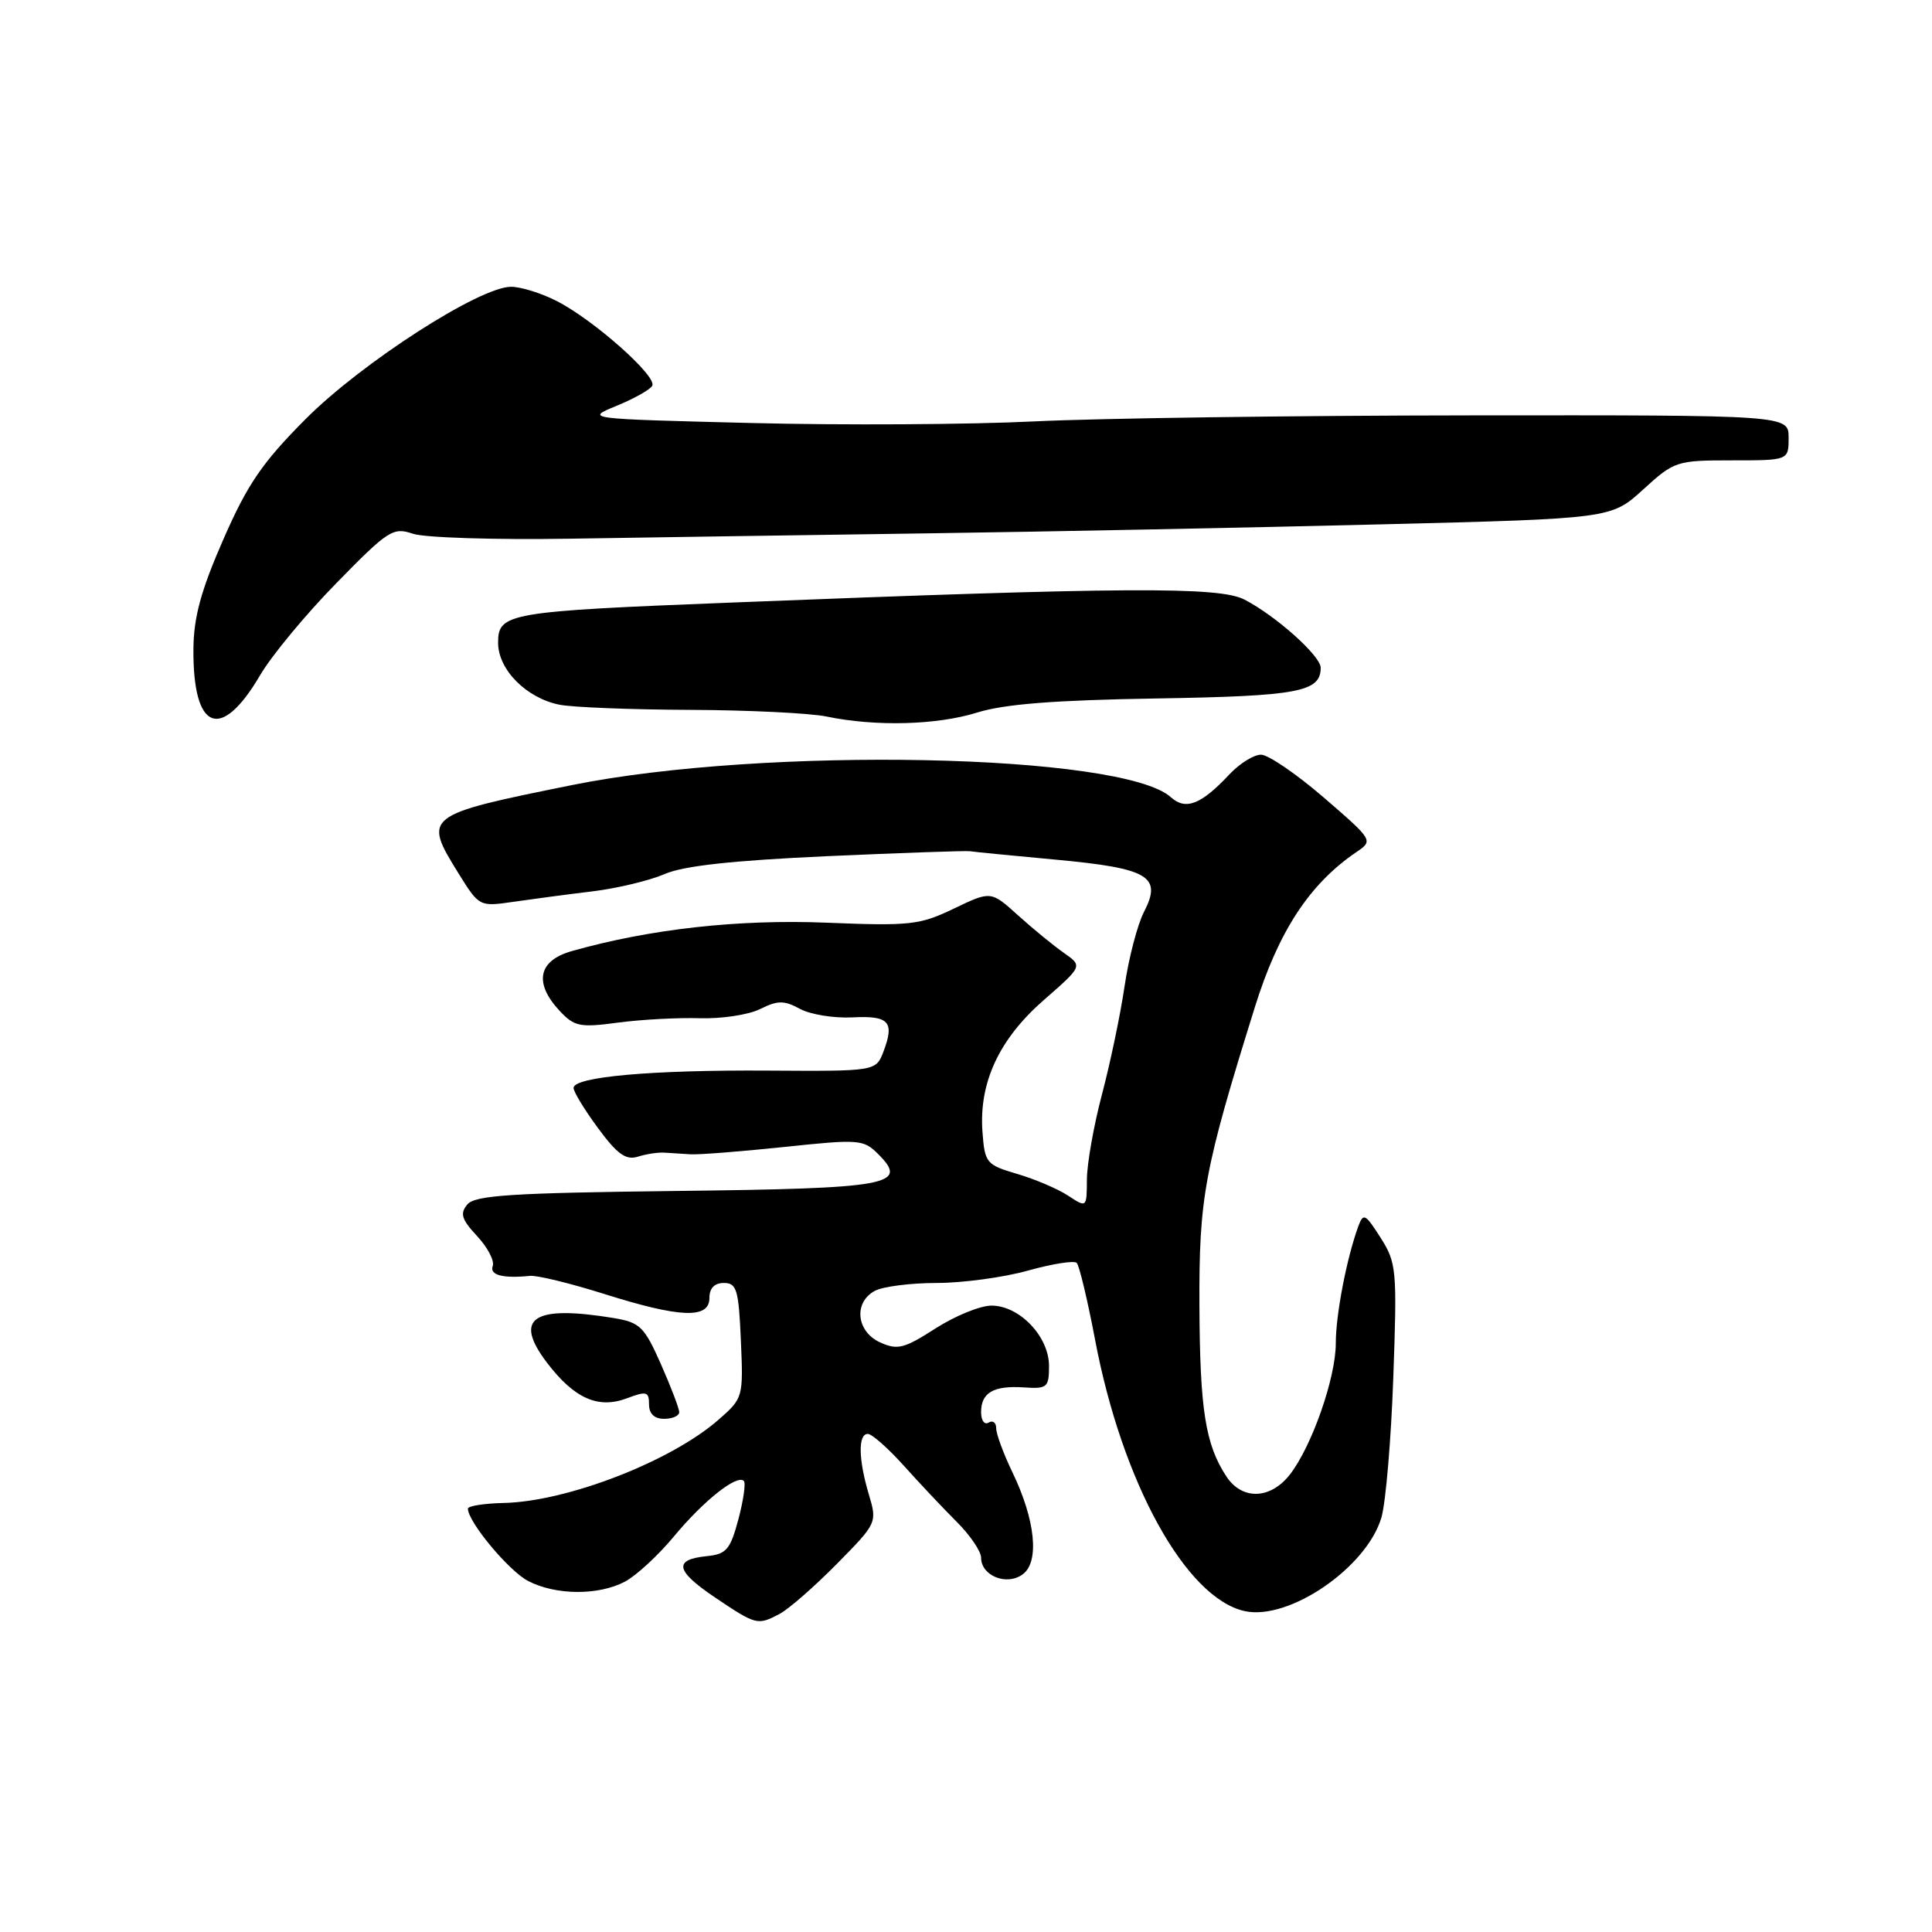 <?xml version="1.0" encoding="UTF-8" standalone="no"?>
<!DOCTYPE svg PUBLIC "-//W3C//DTD SVG 1.1//EN" "http://www.w3.org/Graphics/SVG/1.1/DTD/svg11.dtd" >
<svg xmlns="http://www.w3.org/2000/svg" xmlns:xlink="http://www.w3.org/1999/xlink" version="1.1" viewBox="0 0 256 256">
 <g >
 <path fill="currentColor"
d=" M 103.32 213.84 C 104.52 213.20 107.92 210.23 110.88 207.23 C 116.21 201.83 116.24 201.76 115.13 198.03 C 113.74 193.39 113.68 190.00 114.99 190.00 C 115.53 190.00 117.67 191.89 119.74 194.19 C 121.81 196.50 124.96 199.84 126.75 201.63 C 128.54 203.41 130.00 205.56 130.00 206.40 C 130.00 208.80 133.39 210.17 135.51 208.61 C 137.77 206.97 137.20 201.38 134.12 195.02 C 132.96 192.60 132.00 190.01 132.00 189.25 C 132.00 188.50 131.55 188.16 131.00 188.50 C 130.45 188.84 130.00 188.22 130.00 187.12 C 130.00 184.52 131.65 183.57 135.71 183.84 C 138.76 184.05 139.00 183.84 139.00 180.99 C 139.00 177.10 135.09 173.00 131.38 173.00 C 129.89 173.00 126.55 174.36 123.95 176.03 C 119.79 178.70 118.92 178.92 116.61 177.87 C 113.46 176.43 113.08 172.56 115.93 171.04 C 117.00 170.47 120.68 170.00 124.12 170.00 C 127.56 170.00 133.00 169.26 136.21 168.36 C 139.43 167.46 142.33 167.00 142.67 167.34 C 143.01 167.68 144.11 172.28 145.11 177.56 C 148.69 196.45 157.14 211.77 164.93 213.48 C 170.79 214.77 181.11 207.70 183.05 201.06 C 183.62 199.10 184.33 190.75 184.62 182.50 C 185.13 168.24 185.05 167.33 182.93 164.00 C 180.91 160.82 180.65 160.68 179.98 162.50 C 178.44 166.72 177.00 174.19 177.00 177.98 C 177.00 182.59 173.80 191.71 170.89 195.42 C 168.30 198.70 164.56 198.79 162.49 195.62 C 159.72 191.40 158.99 186.76 158.93 173.03 C 158.87 158.65 159.54 155.04 166.26 133.50 C 169.40 123.42 173.48 117.17 179.69 112.93 C 181.99 111.37 181.99 111.37 175.41 105.68 C 171.79 102.56 168.05 100.00 167.09 100.00 C 166.13 100.00 164.26 101.17 162.92 102.59 C 159.16 106.61 157.12 107.41 155.15 105.64 C 148.74 99.84 101.26 98.88 75.78 104.03 C 56.18 107.99 56.03 108.11 60.75 115.72 C 63.49 120.13 63.52 120.15 68.00 119.50 C 70.47 119.14 75.20 118.51 78.50 118.11 C 81.80 117.71 86.10 116.67 88.06 115.82 C 90.55 114.73 97.03 114.02 109.56 113.45 C 119.43 113.01 127.95 112.71 128.50 112.79 C 129.05 112.88 134.18 113.38 139.90 113.91 C 152.21 115.05 154.02 116.12 151.59 120.82 C 150.72 122.50 149.56 126.95 149.01 130.69 C 148.46 134.44 147.11 140.88 146.02 145.00 C 144.93 149.12 144.03 154.20 144.02 156.27 C 144.00 160.05 144.00 160.05 141.53 158.43 C 140.17 157.53 137.13 156.24 134.78 155.55 C 130.68 154.34 130.49 154.11 130.18 149.96 C 129.71 143.45 132.38 137.69 138.31 132.51 C 143.46 128.01 143.46 128.01 140.98 126.27 C 139.62 125.32 136.88 123.08 134.90 121.29 C 131.30 118.04 131.30 118.04 126.40 120.39 C 121.87 122.57 120.60 122.71 109.50 122.26 C 97.84 121.79 86.07 123.10 75.75 126.03 C 71.31 127.29 70.71 130.24 74.15 133.94 C 76.11 136.03 76.83 136.18 81.90 135.50 C 84.98 135.09 89.85 134.83 92.71 134.92 C 95.58 135.01 99.18 134.47 100.71 133.71 C 103.06 132.54 103.89 132.54 106.00 133.68 C 107.38 134.43 110.49 134.93 112.93 134.81 C 117.80 134.55 118.56 135.39 117.07 139.32 C 116.07 141.95 116.07 141.95 101.78 141.86 C 86.33 141.76 76.00 142.68 76.00 144.16 C 76.00 144.67 77.46 147.07 79.25 149.49 C 81.78 152.93 82.94 153.76 84.50 153.27 C 85.60 152.92 87.17 152.68 88.00 152.73 C 88.83 152.78 90.40 152.88 91.50 152.95 C 92.60 153.02 98.18 152.58 103.91 151.98 C 113.85 150.93 114.41 150.97 116.37 152.93 C 120.47 157.02 117.98 157.48 89.52 157.81 C 67.76 158.07 62.93 158.38 61.92 159.60 C 60.92 160.80 61.16 161.58 63.22 163.79 C 64.61 165.28 65.54 167.06 65.29 167.75 C 64.85 168.95 66.60 169.42 70.21 169.06 C 71.15 168.96 75.56 170.04 80.01 171.44 C 90.10 174.63 94.00 174.79 94.00 172.00 C 94.00 170.69 94.67 170.00 95.92 170.00 C 97.62 170.00 97.88 170.89 98.17 177.62 C 98.50 185.15 98.46 185.28 95.22 188.11 C 88.93 193.63 75.18 198.96 66.76 199.15 C 64.14 199.21 62.00 199.55 62.00 199.90 C 62.00 201.65 67.42 208.16 69.98 209.49 C 73.65 211.39 79.28 211.43 82.80 209.58 C 84.28 208.80 87.22 206.10 89.32 203.56 C 93.22 198.86 97.66 195.33 98.56 196.23 C 98.84 196.51 98.51 198.79 97.84 201.32 C 96.76 205.34 96.25 205.94 93.63 206.20 C 89.19 206.65 89.50 208.14 94.77 211.69 C 100.21 215.35 100.39 215.39 103.32 213.84 Z  M 90.00 187.12 C 90.00 186.64 88.91 183.78 87.58 180.77 C 85.37 175.78 84.80 175.23 81.33 174.65 C 70.60 172.88 67.97 174.65 72.49 180.58 C 76.10 185.31 79.26 186.72 83.07 185.28 C 85.67 184.30 86.00 184.39 86.00 186.09 C 86.00 187.33 86.70 188.00 88.00 188.00 C 89.10 188.00 90.00 187.61 90.00 187.12 Z  M 34.49 89.43 C 35.98 86.89 40.50 81.42 44.55 77.29 C 51.43 70.25 52.08 69.83 54.70 70.72 C 56.24 71.25 65.60 71.54 75.50 71.38 C 85.40 71.22 106.78 70.90 123.00 70.67 C 139.22 70.44 166.22 69.90 183.00 69.48 C 213.50 68.72 213.50 68.72 217.73 64.86 C 221.85 61.10 222.15 61.00 229.48 61.00 C 237.00 61.00 237.00 61.00 237.00 58.00 C 237.00 55.00 237.00 55.00 194.75 55.04 C 171.51 55.06 145.53 55.42 137.00 55.84 C 128.47 56.26 111.60 56.36 99.50 56.05 C 77.56 55.50 77.51 55.50 81.66 53.79 C 83.96 52.85 86.10 51.66 86.42 51.13 C 87.16 49.93 78.72 42.42 73.79 39.90 C 71.75 38.85 69.02 38.00 67.72 38.00 C 63.56 38.00 47.94 48.06 40.50 55.52 C 34.75 61.30 32.80 64.14 29.59 71.48 C 26.63 78.23 25.67 81.77 25.63 85.96 C 25.54 96.88 29.27 98.34 34.49 89.43 Z  M 129.50 94.41 C 133.10 93.29 139.77 92.77 153.25 92.55 C 172.01 92.24 175.00 91.69 175.00 88.48 C 175.00 86.91 169.06 81.60 164.90 79.45 C 161.54 77.71 149.13 77.78 97.00 79.84 C 67.24 81.01 66.00 81.23 66.00 85.17 C 66.00 88.73 69.74 92.50 74.14 93.38 C 75.85 93.72 83.61 94.03 91.38 94.06 C 99.14 94.09 107.30 94.49 109.50 94.94 C 116.04 96.30 124.17 96.08 129.50 94.41 Z "/>
</g>
</svg>
